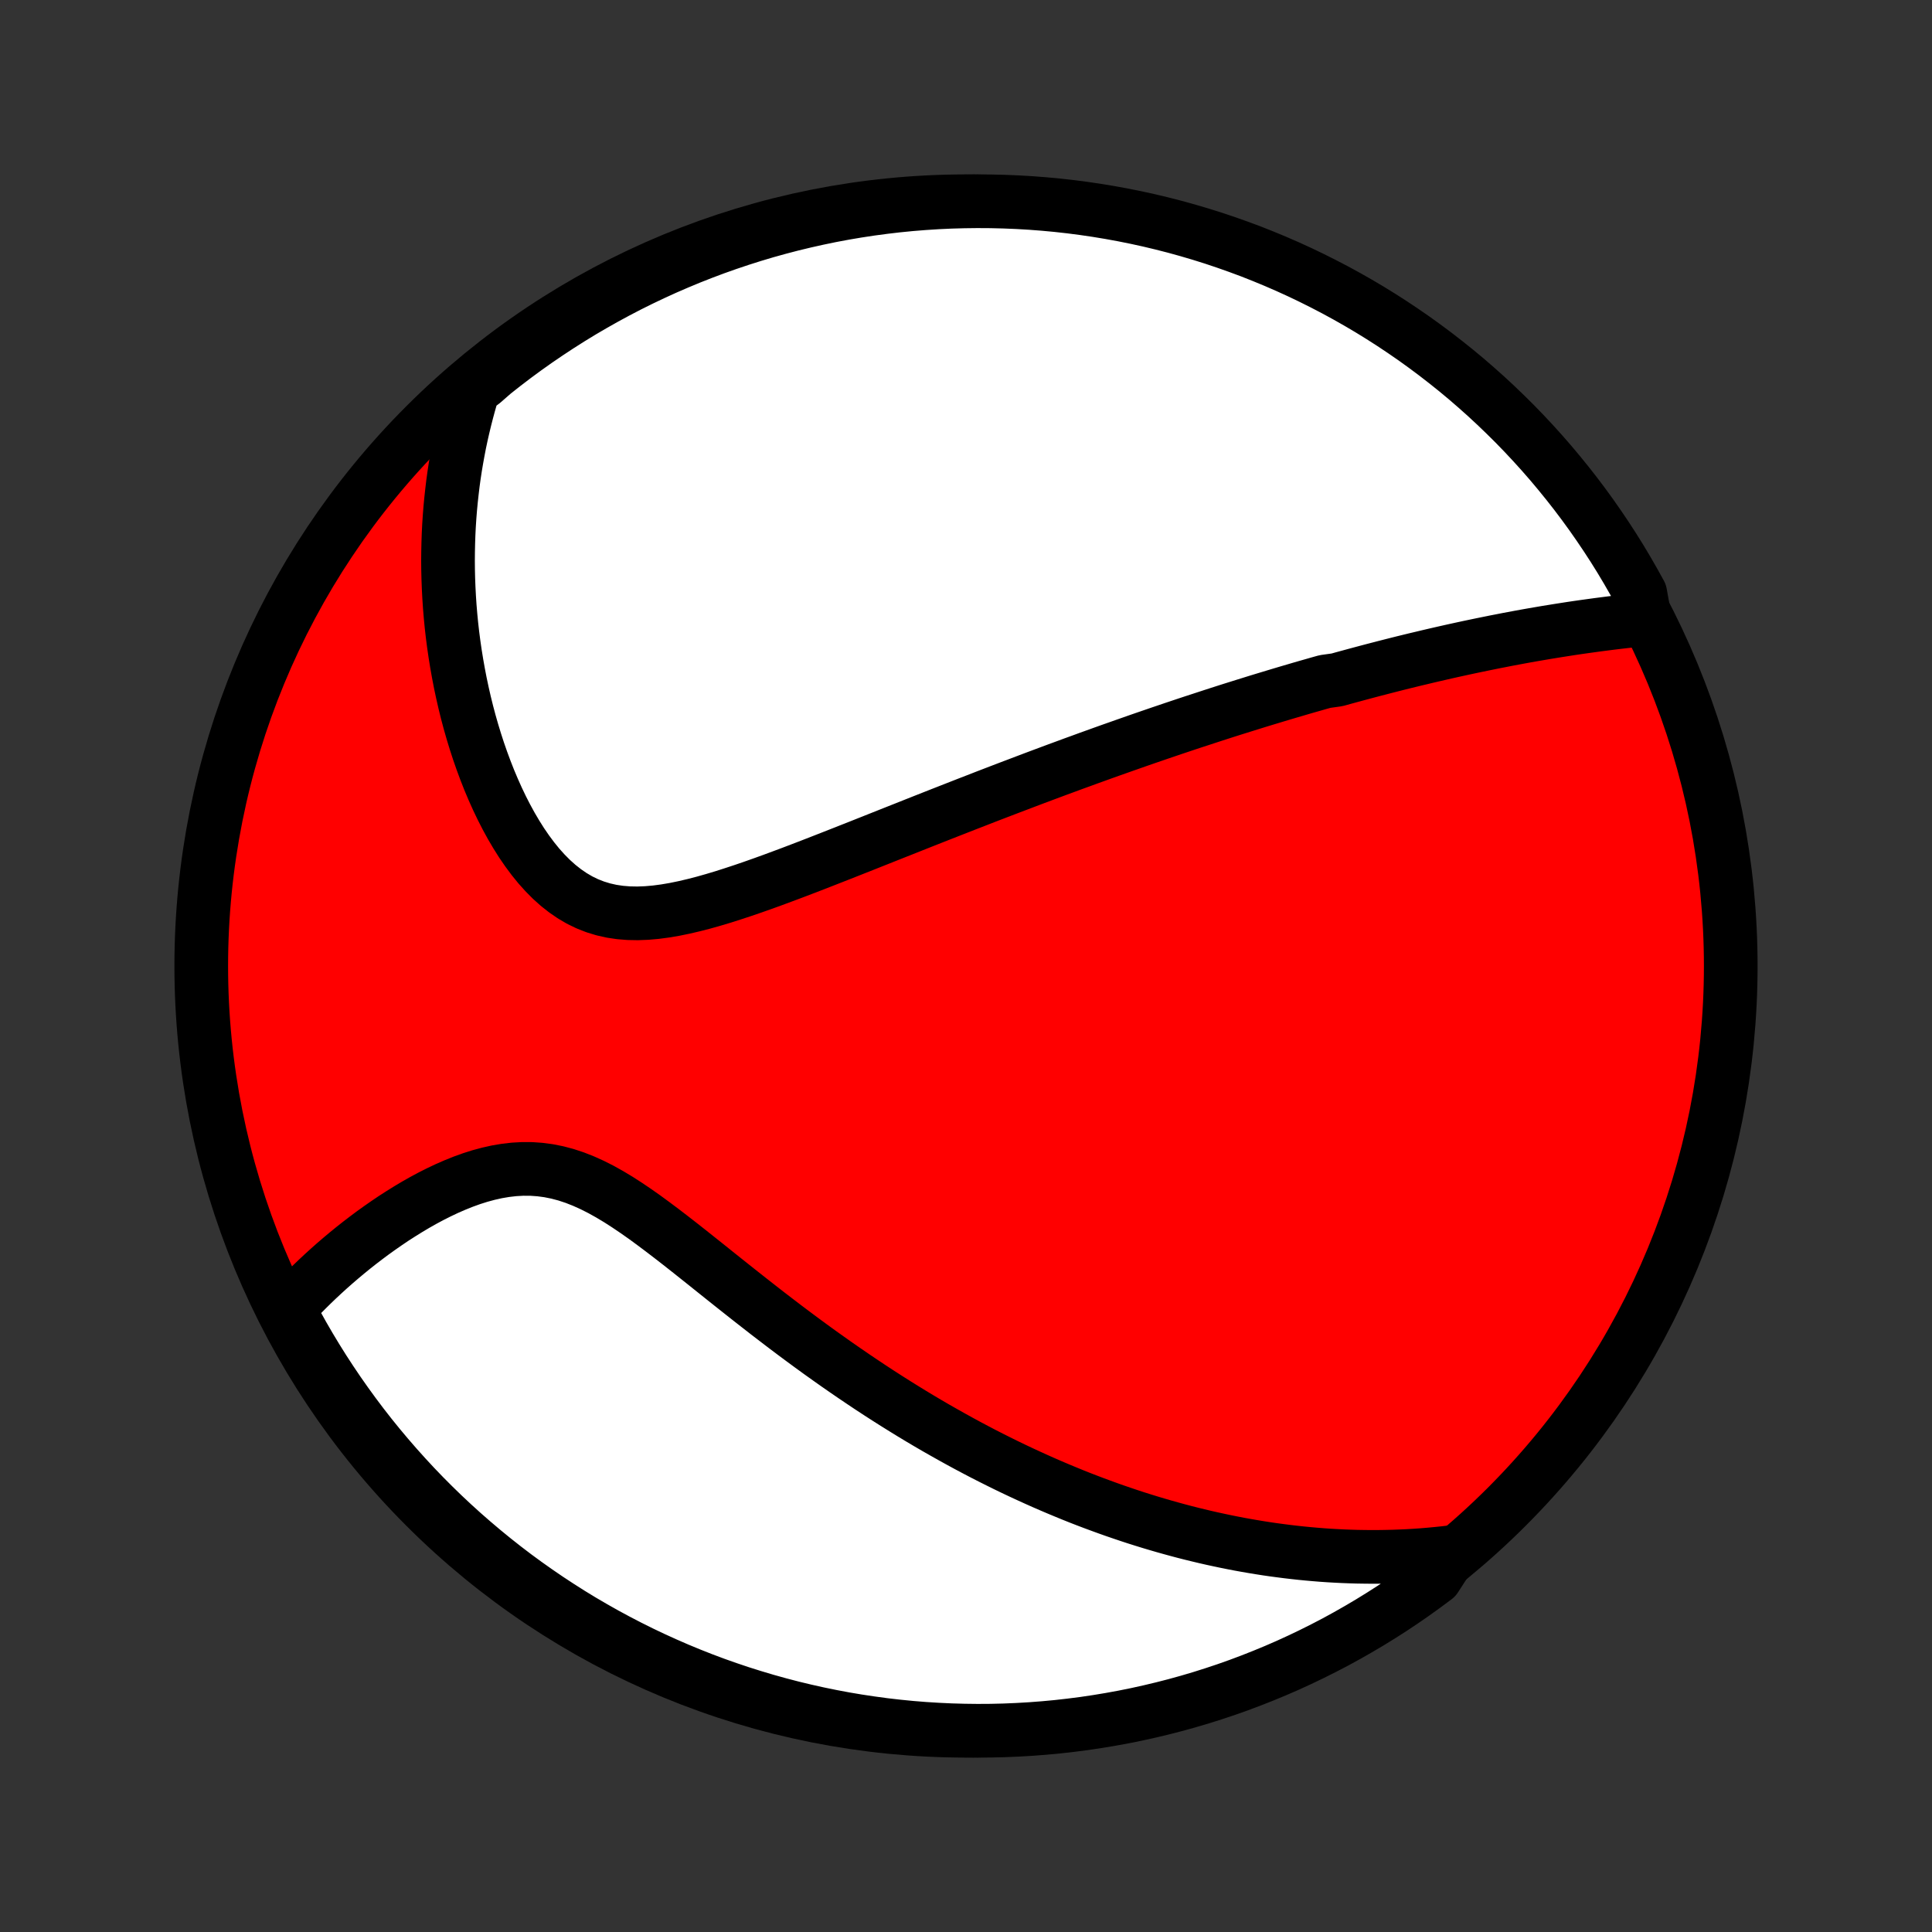<?xml version="1.0" encoding="utf-8" standalone="no"?>
<!DOCTYPE svg PUBLIC "-//W3C//DTD SVG 1.1//EN"
  "http://www.w3.org/Graphics/SVG/1.1/DTD/svg11.dtd">
<!-- Created with matplotlib (http://matplotlib.org/) -->
<svg height="72pt" version="1.1" viewBox="0 0 72 72" width="72pt" xmlns="http://www.w3.org/2000/svg" xmlns:xlink="http://www.w3.org/1999/xlink">
 <rect x="0" y="0" width="72" height="72" fill="#333333" stroke="none"/>
 <defs>
  <style type="text/css">
*{stroke-linecap:butt;stroke-linejoin:round;}
  </style>
 </defs>
 <g id="figure_1">
  <g id="patch_1">
   <path d="
M0 72
L72 72
L72 0
L0 0
z
" style="fill:none;"/>
  </g>
  <g id="axes_1">
   <g id="PatchCollection_1">
    <defs>
     <path d="
M36 -7.5
C43.558 -7.5 50.808 -10.503 56.153 -15.848
C61.497 -21.192 64.5 -28.442 64.5 -36
C64.5 -43.558 61.497 -50.808 56.153 -56.153
C50.808 -61.497 43.558 -64.5 36 -64.5
C28.442 -64.5 21.192 -61.497 15.848 -56.153
C10.503 -50.808 7.5 -43.558 7.5 -36
C7.5 -28.442 10.503 -21.192 15.848 -15.848
C21.192 -10.503 28.442 -7.5 36 -7.5
z
" id="C0_0_a811fe30f3"/>
     <path d="
M61.301 -48.922
L61.048 -48.896
L60.795 -48.869
L60.543 -48.841
L60.292 -48.812
L60.042 -48.782
L59.793 -48.75
L59.545 -48.718
L59.298 -48.684
L59.051 -48.65
L58.806 -48.615
L58.562 -48.579
L58.319 -48.541
L58.076 -48.503
L57.835 -48.464
L57.595 -48.425
L57.356 -48.384
L57.118 -48.343
L56.88 -48.301
L56.644 -48.258
L56.409 -48.214
L56.174 -48.17
L55.941 -48.124
L55.708 -48.079
L55.476 -48.032
L55.245 -47.985
L55.014 -47.937
L54.785 -47.889
L54.556 -47.84
L54.327 -47.79
L54.1 -47.74
L53.873 -47.689
L53.646 -47.637
L53.42 -47.585
L53.194 -47.532
L52.969 -47.478
L52.744 -47.425
L52.519 -47.37
L52.294 -47.315
L52.07 -47.259
L51.846 -47.202
L51.623 -47.145
L51.399 -47.087
L51.175 -47.029
L50.951 -46.97
L50.727 -46.91
L50.503 -46.85
L50.279 -46.789
L50.055 -46.728
L49.83 -46.665
L49.38 -46.602
L49.154 -46.539
L48.928 -46.474
L48.702 -46.41
L48.474 -46.344
L48.247 -46.277
L48.018 -46.21
L47.789 -46.142
L47.559 -46.073
L47.328 -46.003
L47.096 -45.933
L46.863 -45.862
L46.629 -45.789
L46.394 -45.716
L46.158 -45.642
L45.921 -45.568
L45.682 -45.492
L45.442 -45.415
L45.201 -45.337
L44.959 -45.258
L44.715 -45.178
L44.469 -45.098
L44.221 -45.016
L43.973 -44.933
L43.722 -44.849
L43.469 -44.763
L43.215 -44.677
L42.959 -44.589
L42.7 -44.5
L42.44 -44.41
L42.178 -44.318
L41.913 -44.225
L41.647 -44.131
L41.377 -44.036
L41.106 -43.939
L40.832 -43.84
L40.556 -43.741
L40.278 -43.639
L39.996 -43.537
L39.712 -43.432
L39.426 -43.327
L39.136 -43.219
L38.844 -43.11
L38.55 -43
L38.252 -42.887
L37.952 -42.773
L37.648 -42.658
L37.342 -42.541
L37.032 -42.422
L36.72 -42.302
L36.405 -42.179
L36.087 -42.056
L35.765 -41.93
L35.441 -41.803
L35.114 -41.675
L34.784 -41.545
L34.45 -41.413
L34.114 -41.28
L33.775 -41.145
L33.434 -41.01
L33.089 -40.873
L32.742 -40.735
L32.392 -40.596
L32.04 -40.456
L31.685 -40.316
L31.328 -40.175
L30.969 -40.034
L30.608 -39.893
L30.246 -39.752
L29.882 -39.612
L29.517 -39.473
L29.15 -39.336
L28.783 -39.2
L28.415 -39.067
L28.047 -38.937
L27.679 -38.811
L27.311 -38.69
L26.945 -38.573
L26.58 -38.464
L26.216 -38.361
L25.855 -38.268
L25.496 -38.184
L25.141 -38.111
L24.789 -38.051
L24.442 -38.005
L24.1 -37.975
L23.763 -37.962
L23.433 -37.968
L23.108 -37.994
L22.792 -38.041
L22.482 -38.111
L22.181 -38.203
L21.888 -38.318
L21.603 -38.456
L21.328 -38.617
L21.061 -38.8
L20.802 -39.004
L20.553 -39.227
L20.313 -39.469
L20.081 -39.727
L19.859 -40.001
L19.645 -40.289
L19.439 -40.589
L19.243 -40.9
L19.054 -41.221
L18.874 -41.55
L18.702 -41.886
L18.538 -42.229
L18.382 -42.577
L18.233 -42.93
L18.093 -43.286
L17.96 -43.645
L17.834 -44.006
L17.716 -44.369
L17.605 -44.733
L17.501 -45.097
L17.404 -45.462
L17.314 -45.827
L17.231 -46.191
L17.154 -46.554
L17.084 -46.916
L17.02 -47.276
L16.962 -47.635
L16.91 -47.992
L16.864 -48.347
L16.824 -48.7
L16.79 -49.051
L16.761 -49.399
L16.738 -49.745
L16.72 -50.088
L16.707 -50.428
L16.699 -50.766
L16.696 -51.101
L16.699 -51.433
L16.706 -51.762
L16.717 -52.088
L16.733 -52.411
L16.754 -52.732
L16.779 -53.05
L16.809 -53.364
L16.843 -53.676
L16.88 -53.986
L16.922 -54.292
L16.968 -54.595
L17.019 -54.896
L17.073 -55.194
L17.13 -55.489
L17.192 -55.782
L17.258 -56.072
L17.327 -56.36
L17.4 -56.645
L17.476 -56.927
L17.556 -57.208
L17.64 -57.485
L18.005 -57.761
L18.393 -58.1
L18.787 -58.411
L19.186 -58.715
L19.59 -59.012
L19.999 -59.302
L20.413 -59.584
L20.832 -59.86
L21.256 -60.129
L21.683 -60.39
L22.116 -60.643
L22.552 -60.889
L22.993 -61.128
L23.437 -61.359
L23.886 -61.582
L24.338 -61.797
L24.794 -62.005
L25.253 -62.204
L25.715 -62.396
L26.18 -62.579
L26.649 -62.755
L27.12 -62.922
L27.594 -63.081
L28.07 -63.232
L28.549 -63.375
L29.031 -63.509
L29.514 -63.635
L29.999 -63.752
L30.487 -63.861
L30.975 -63.962
L31.466 -64.054
L31.957 -64.137
L32.45 -64.212
L32.945 -64.278
L33.44 -64.336
L33.935 -64.385
L34.432 -64.425
L34.929 -64.457
L35.426 -64.48
L35.923 -64.494
L36.421 -64.5
L36.918 -64.497
L37.415 -64.485
L37.911 -64.465
L38.407 -64.436
L38.903 -64.398
L39.397 -64.352
L39.89 -64.297
L40.383 -64.233
L40.873 -64.161
L41.363 -64.08
L41.85 -63.991
L42.336 -63.893
L42.82 -63.787
L43.302 -63.672
L43.782 -63.549
L44.259 -63.417
L44.734 -63.277
L45.206 -63.129
L45.675 -62.972
L46.142 -62.807
L46.605 -62.635
L47.065 -62.453
L47.522 -62.264
L47.975 -62.067
L48.425 -61.862
L48.87 -61.649
L49.312 -61.428
L49.75 -61.2
L50.183 -60.964
L50.613 -60.72
L51.038 -60.469
L51.458 -60.21
L51.873 -59.944
L52.284 -59.67
L52.69 -59.39
L53.09 -59.102
L53.486 -58.807
L53.876 -58.505
L54.261 -58.197
L54.64 -57.882
L55.013 -57.559
L55.381 -57.231
L55.742 -56.896
L56.098 -56.554
L56.448 -56.207
L56.791 -55.853
L57.128 -55.493
L57.459 -55.127
L57.783 -54.756
L58.1 -54.378
L58.411 -53.995
L58.715 -53.607
L59.012 -53.213
L59.302 -52.814
L59.584 -52.41
L59.86 -52.001
L60.129 -51.587
L60.39 -51.168
L60.643 -50.744
L60.889 -50.316
L61.128 -49.884
z
" id="C0_1_5e138f5e96"/>
     <path d="
M54.113 -14.158
L53.831 -14.125
L53.55 -14.096
L53.272 -14.07
L52.995 -14.047
L52.719 -14.028
L52.446 -14.012
L52.173 -14
L51.903 -13.99
L51.633 -13.984
L51.365 -13.98
L51.098 -13.979
L50.833 -13.982
L50.568 -13.986
L50.305 -13.994
L50.042 -14.004
L49.781 -14.017
L49.52 -14.032
L49.261 -14.05
L49.002 -14.071
L48.744 -14.094
L48.486 -14.119
L48.229 -14.147
L47.973 -14.177
L47.717 -14.21
L47.461 -14.244
L47.206 -14.281
L46.951 -14.321
L46.696 -14.363
L46.442 -14.407
L46.187 -14.453
L45.933 -14.502
L45.679 -14.553
L45.424 -14.607
L45.17 -14.662
L44.915 -14.72
L44.66 -14.781
L44.405 -14.843
L44.149 -14.908
L43.893 -14.976
L43.637 -15.046
L43.38 -15.118
L43.122 -15.193
L42.864 -15.27
L42.605 -15.35
L42.345 -15.432
L42.085 -15.517
L41.824 -15.605
L41.561 -15.695
L41.298 -15.788
L41.034 -15.884
L40.769 -15.982
L40.503 -16.083
L40.235 -16.187
L39.967 -16.294
L39.697 -16.405
L39.425 -16.518
L39.153 -16.634
L38.879 -16.753
L38.604 -16.876
L38.327 -17.002
L38.048 -17.131
L37.769 -17.263
L37.487 -17.399
L37.204 -17.539
L36.919 -17.682
L36.633 -17.828
L36.345 -17.979
L36.055 -18.133
L35.764 -18.291
L35.471 -18.453
L35.176 -18.619
L34.879 -18.788
L34.58 -18.962
L34.28 -19.14
L33.978 -19.322
L33.674 -19.509
L33.369 -19.699
L33.061 -19.894
L32.752 -20.093
L32.442 -20.296
L32.13 -20.504
L31.816 -20.716
L31.501 -20.932
L31.184 -21.152
L30.866 -21.377
L30.546 -21.605
L30.225 -21.838
L29.903 -22.075
L29.58 -22.315
L29.256 -22.559
L28.931 -22.807
L28.605 -23.057
L28.279 -23.311
L27.952 -23.567
L27.625 -23.825
L27.297 -24.085
L26.968 -24.347
L26.64 -24.609
L26.312 -24.872
L25.984 -25.133
L25.656 -25.394
L25.328 -25.652
L25 -25.907
L24.673 -26.157
L24.346 -26.402
L24.02 -26.641
L23.694 -26.87
L23.368 -27.09
L23.043 -27.299
L22.718 -27.494
L22.393 -27.675
L22.068 -27.839
L21.744 -27.985
L21.419 -28.113
L21.095 -28.22
L20.771 -28.306
L20.446 -28.371
L20.123 -28.414
L19.799 -28.437
L19.477 -28.438
L19.155 -28.42
L18.835 -28.383
L18.516 -28.329
L18.2 -28.258
L17.885 -28.173
L17.573 -28.074
L17.265 -27.963
L16.959 -27.84
L16.658 -27.709
L16.36 -27.568
L16.066 -27.42
L15.777 -27.265
L15.492 -27.104
L15.212 -26.937
L14.937 -26.766
L14.666 -26.592
L14.401 -26.413
L14.141 -26.232
L13.886 -26.049
L13.637 -25.863
L13.393 -25.676
L13.154 -25.487
L12.921 -25.297
L12.693 -25.106
L12.471 -24.915
L12.254 -24.723
L12.043 -24.531
L11.836 -24.338
L11.636 -24.146
L11.44 -23.953
L11.249 -23.761
L11.064 -23.569
L10.884 -23.378
L10.805 -23.187
L11.042 -22.678
L11.286 -22.24
L11.537 -21.807
L11.796 -21.378
L12.062 -20.953
L12.336 -20.533
L12.617 -20.117
L12.905 -19.707
L13.2 -19.301
L13.501 -18.901
L13.81 -18.505
L14.126 -18.115
L14.448 -17.731
L14.777 -17.352
L15.112 -16.979
L15.453 -16.611
L15.801 -16.249
L16.155 -15.894
L16.515 -15.544
L16.881 -15.201
L17.253 -14.864
L17.631 -14.534
L18.014 -14.21
L18.402 -13.893
L18.796 -13.582
L19.195 -13.278
L19.599 -12.982
L20.009 -12.692
L20.423 -12.409
L20.842 -12.134
L21.265 -11.865
L21.693 -11.604
L22.126 -11.351
L22.562 -11.105
L23.003 -10.867
L23.448 -10.636
L23.896 -10.413
L24.348 -10.198
L24.804 -9.991
L25.263 -9.791
L25.725 -9.6
L26.191 -9.416
L26.659 -9.241
L27.131 -9.074
L27.605 -8.915
L28.081 -8.765
L28.56 -8.622
L29.042 -8.488
L29.525 -8.362
L30.011 -8.245
L30.498 -8.136
L30.987 -8.036
L31.477 -7.944
L31.969 -7.861
L32.462 -7.787
L32.956 -7.72
L33.451 -7.663
L33.947 -7.614
L34.443 -7.574
L34.94 -7.543
L35.437 -7.52
L35.934 -7.506
L36.432 -7.5
L36.929 -7.503
L37.426 -7.515
L37.923 -7.536
L38.419 -7.565
L38.914 -7.603
L39.408 -7.649
L39.902 -7.705
L40.394 -7.768
L40.885 -7.841
L41.374 -7.922
L41.861 -8.011
L42.347 -8.109
L42.831 -8.216
L43.313 -8.331
L43.793 -8.454
L44.27 -8.586
L44.745 -8.726
L45.217 -8.875
L45.686 -9.031
L46.152 -9.196
L46.616 -9.37
L47.075 -9.551
L47.532 -9.74
L47.985 -9.937
L48.435 -10.143
L48.88 -10.356
L49.322 -10.577
L49.76 -10.805
L50.193 -11.042
L50.622 -11.286
L51.047 -11.537
L51.467 -11.796
L51.883 -12.062
L52.293 -12.336
L52.699 -12.617
L53.099 -12.905
L53.495 -13.2
z
" id="C0_2_dae4740b65"/>
    </defs>
    <g clip-path="url(#p1bffca34e9)">
     <use style="fill:#ff0000;stroke:#000000;stroke-width:2.0;" x="0.0" xlink:href="#C0_0_a811fe30f3" y="72.0"/>
    </g>
    <g clip-path="url(#p1bffca34e9)">
     <use style="fill:#ffffff;stroke:#000000;stroke-width:2.0;" x="0.0" xlink:href="#C0_1_5e138f5e96" y="72.0"/>
    </g>
    <g clip-path="url(#p1bffca34e9)">
     <use style="fill:#ffffff;stroke:#000000;stroke-width:2.0;" x="0.0" xlink:href="#C0_2_dae4740b65" y="72.0"/>
    </g>
   </g>
  </g>
 </g>
 <defs>
  <clipPath id="p1bffca34e9">
   <rect height="72.0" width="72.0" x="0.0" y="0.0"/>
  </clipPath>
 </defs>
</svg>
